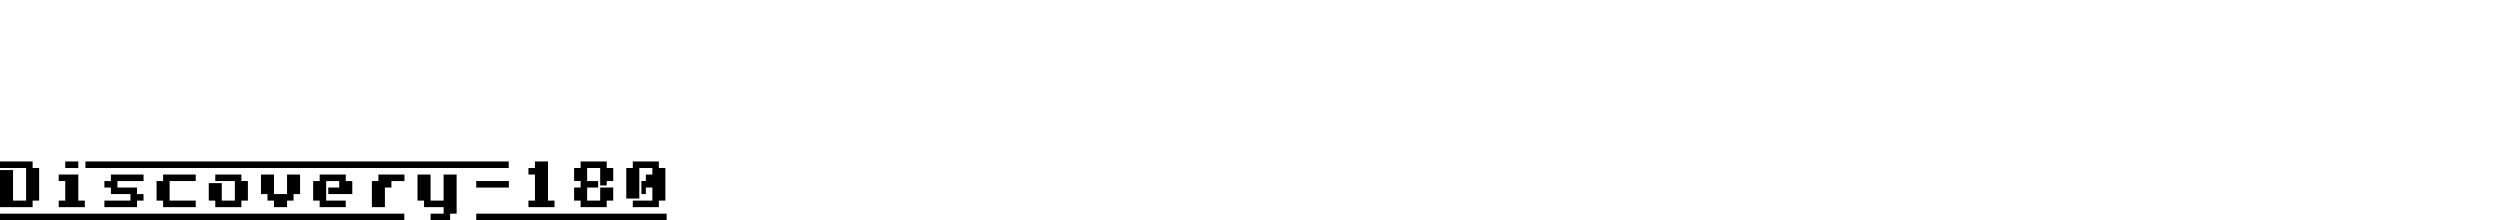 <?xml version="1.0" encoding="UTF-8" standalone="no"?>
<!-- Created with Inkscape (http://www.inkscape.org/) -->

<svg
   xmlns:dc="http://purl.org/dc/elements/1.1/"
   xmlns:cc="http://creativecommons.org/ns#"
   xmlns:rdf="http://www.w3.org/1999/02/22-rdf-syntax-ns#"
   xmlns:svg="http://www.w3.org/2000/svg"
   xmlns="http://www.w3.org/2000/svg"
   xmlns:sodipodi="http://sodipodi.sourceforge.net/DTD/sodipodi-0.dtd"
   xmlns:inkscape="http://www.inkscape.org/namespaces/inkscape"
   width="108.15mm"
   height="9.525mm"
   viewBox="0 0 108.15 9.525"
   version="1.1"
   id="svg864"
   inkscape:version="0.92.3 (2405546, 2018-03-11)"
   sodipodi:docname="discovery.svg">
  <defs
     id="defs858" />
  <sodipodi:namedview
     id="base"
     pagecolor="#ffffff"
     bordercolor="#666666"
     borderopacity="1.0"
     inkscape:pageopacity="0.0"
     inkscape:pageshadow="2"
     inkscape:zoom="2.8"
     inkscape:cx="32.840273"
     inkscape:cy="34.923309"
     inkscape:document-units="mm"
     inkscape:current-layer="layer2"
     showgrid="false"
     inkscape:measure-start="-948.571,1648.57"
     inkscape:measure-end="-851.429,1662.86"
     inkscape:window-width="3200"
     inkscape:window-height="1709"
     inkscape:window-x="0"
     inkscape:window-y="33"
     inkscape:window-maximized="1"
     fit-margin-top="0"
     fit-margin-left="0"
     fit-margin-right="0"
     fit-margin-bottom="0" />
  <g
     inkscape:label="Layer 1"
     inkscape:groupmode="layer"
     id="layer1"
     transform="translate(-0.55,-228.431)" />
  <g
     inkscape:groupmode="layer"
     id="layer2"
     inkscape:label="SilkS">
    <path
       style="fill:#000000;stroke-width:0.094"
       d="M 18.627,9.384 V 9.243 h 0.282 0.282 V 9.102 8.961 H 18.768 18.344 V 8.819 8.678 H 18.203 18.062 V 8.114 7.55 h 0.282 0.282 v 0.564 0.564 h 0.282 0.282 V 8.114 7.55 h 0.282 0.282 V 8.396 9.243 h -0.141 -0.141 v 0.141 0.141 h -0.423 -0.423 z"
       id="path6630"
       inkscape:connector-curvature="0" />
    <path
       style="fill:#000000;stroke-width:0.094"
       d="M 0,6.985 V 7.267 H 0.564 0.847 1.129 V 7.973 8.678 H 0.847 0.564 V 7.973 7.357 H 0 V 7.973 8.961 H 0.706 1.411 V 8.819 8.678 H 1.552 1.693 V 7.973 7.267 H 1.552 1.411 V 7.126 6.985 H 0.706 Z"
       id="path6628"
       inkscape:connector-curvature="0" />
    <path
       style="fill:#000000;stroke-width:0.094"
       d="M 2.54,8.819 V 8.678 H 2.681 2.822 V 8.255 7.832 H 2.681 2.54 V 7.691 7.55 H 2.963 3.387 V 8.114 8.678 H 3.528 3.669 V 8.819 8.961 H 3.104 2.54 Z"
       id="path6624"
       inkscape:connector-curvature="0" />
    <path
       style="fill:#000000;stroke-width:0.094"
       d="M 4.516,8.819 V 8.678 h 0.564 0.564 V 8.537 8.396 H 5.221 4.798 V 8.255 8.114 H 4.657 4.516 V 7.973 7.832 h 0.141 0.141 V 7.691 7.55 h 0.706 0.706 V 7.691 7.832 H 5.644 5.08 v 0.141 0.141 H 5.503 5.927 V 8.255 8.396 H 6.068 6.209 V 8.537 8.678 H 6.068 5.927 v 0.141 0.141 h -0.706 -0.706 z"
       id="path6622"
       inkscape:connector-curvature="0" />
    <path
       style="fill:#000000;stroke-width:0.094"
       d="M 7.056,8.819 V 8.678 H 6.914 6.773 V 8.255 7.832 H 6.914 7.056 V 7.691 7.55 H 7.761 8.467 V 7.691 7.832 H 7.902 7.338 V 8.255 8.678 H 7.902 8.467 V 8.819 8.961 H 7.761 7.056 Z"
       id="path6620"
       inkscape:connector-curvature="0" />
    <path
       style="fill:#000000;stroke-width:0.094"
       d="M 9.313,7.55 V 7.691 7.832 H 9.595 9.878 10.16 V 8.255 8.678 H 9.878 9.595 V 8.255 7.922 H 9.031 V 8.255 8.678 H 9.172 9.313 V 8.819 8.961 H 9.878 10.442 V 8.819 8.678 h 0.141 0.141 V 8.255 7.832 h -0.141 -0.141 V 7.691 7.55 H 9.878 Z"
       id="path6618"
       inkscape:connector-curvature="0" />
    <path
       style="fill:#000000;stroke-width:0.094"
       d="M 11.853,8.819 V 8.678 h -0.141 -0.141 V 8.537 8.396 h -0.141 -0.141 V 7.973 7.55 h 0.282 0.282 V 7.973 8.396 h 0.282 0.282 V 7.973 7.55 h 0.282 0.282 V 7.973 8.396 h -0.141 -0.141 V 8.537 8.678 H 12.559 12.418 V 8.819 8.961 H 12.136 11.853 Z"
       id="path6614"
       inkscape:connector-curvature="0" />
    <path
       style="fill:#000000;stroke-width:0.094"
       d="m 13.829,7.55 v 0.141 0.141 h -0.141 -0.141 v 0.423 0.423 h 0.141 0.141 v 0.141 0.141 h 0.564 0.564 V 8.819 8.678 h -0.423 -0.334 -0.09 V 8.537 8.396 8.114 8.111 7.973 7.832 h 0.282 0.282 V 7.973 8.114 H 14.393 14.201 V 8.396 h 0.475 0.564 V 8.114 7.832 h -0.141 -0.141 V 7.691 7.55 h -0.564 z"
       id="path6612"
       inkscape:connector-curvature="0" />
    <path
       style="fill:#000000;stroke-width:0.094"
       d="M 16.087,8.396 V 7.832 h 0.141 0.141 V 7.691 7.55 h 0.564 0.564 v 0.141 0.141 h -0.282 -0.282 v 0.141 0.141 h -0.141 -0.141 V 8.537 8.961 h -0.282 -0.282 z"
       id="path6608"
       inkscape:connector-curvature="0" />
    <path
       style="fill:#000000;stroke-width:0.094"
       d="M 22.86,8.819 V 8.678 h 0.141 0.141 V 8.114 7.55 h -0.141 -0.141 V 7.408 7.267 h 0.141 0.141 V 7.126 6.985 h 0.282 0.282 v 0.847 0.847 h 0.141 0.141 v 0.141 0.141 h -0.564 -0.564 z"
       id="path6606"
       inkscape:connector-curvature="0" />
    <path
       style="fill:#000000;stroke-width:0.094"
       d="m 25.118,6.985 v 0.141 0.141 h -0.141 -0.141 v 0.282 0.282 h 0.141 0.141 v 0.141 0.141 h -0.141 -0.141 V 8.396 8.678 h 0.141 0.141 v 0.141 0.141 h 0.564 0.564 V 8.819 8.678 h 0.141 0.141 V 8.396 8.114 h -0.282 -0.281 v 0.161 h -9.8e-4 V 8.396 8.678 H 25.682 25.4 V 8.396 8.114 h 0.282 0.193 V 7.832 H 25.682 25.4 V 7.55 7.267 h 0.282 0.282 v 0.282 0.159 h 9.8e-4 v 0.316 h 0.281 V 7.973 7.832 h 0.141 0.141 V 7.55 7.267 H 26.388 26.247 V 7.126 6.985 h -0.564 z"
       id="path6604"
       inkscape:connector-curvature="0" />
    <path
       style="fill:#000000;stroke-width:0.094"
       d="m 27.375,6.985 v 0.141 0.141 h -0.141 -0.141 v 0.706 0.616 h 0.564 V 8.537 8.399 8.396 7.832 7.55 7.267 h 0.282 0.282 v 0.141 0.141 h -0.141 -0.141 v 0.141 0.141 h -0.141 -0.051 V 8.396 h 0.051 0.141 V 8.255 8.114 h 0.141 0.141 V 8.396 8.678 h -0.282 -0.28 -0.003 -0.282 v 0.141 0.141 h 0.564 0.564 V 8.819 8.678 h 0.141 0.141 V 7.973 7.267 h -0.141 -0.141 V 7.126 6.985 h -0.564 z"
       id="path6598"
       inkscape:connector-curvature="0" />
    <path
       style="fill:#000000;stroke-width:0.094"
       d="m 20.602,7.973 v -0.141 h 0.706 0.706 v 0.141 0.141 h -0.706 -0.706 z"
       id="path6592"
       inkscape:connector-curvature="0" />
    <path
       style="fill:#000000;stroke-width:0.094"
       d="M 2.822,7.126 V 6.985 H 3.104 3.387 V 7.126 7.267 H 3.104 2.822 Z"
       id="path6502"
       inkscape:connector-curvature="0" />
    <path
       id="path6704"
       d="M 3.696,7.126 V 6.985 H 12.851 22.007 V 7.126 7.267 H 12.851 3.696 Z"
       style="fill:#000000;stroke-width:0.536"
       inkscape:connector-curvature="0" />
    <path
       inkscape:connector-curvature="0"
       style="fill:#000000;stroke-width:0.524"
       d="M 2.0381206e-5,9.384 V 9.243 H 8.746 17.491 v 0.141 0.141 H 8.746 2.0381206e-5 Z"
       id="path6706" />
    <path
       id="path6708"
       d="M 20.602,9.384 V 9.243 h 4.119 4.119 v 0.141 0.141 h -4.119 -4.119 z"
       style="fill:#000000;stroke-width:0.359"
       inkscape:connector-curvature="0" />
  </g>
</svg>
